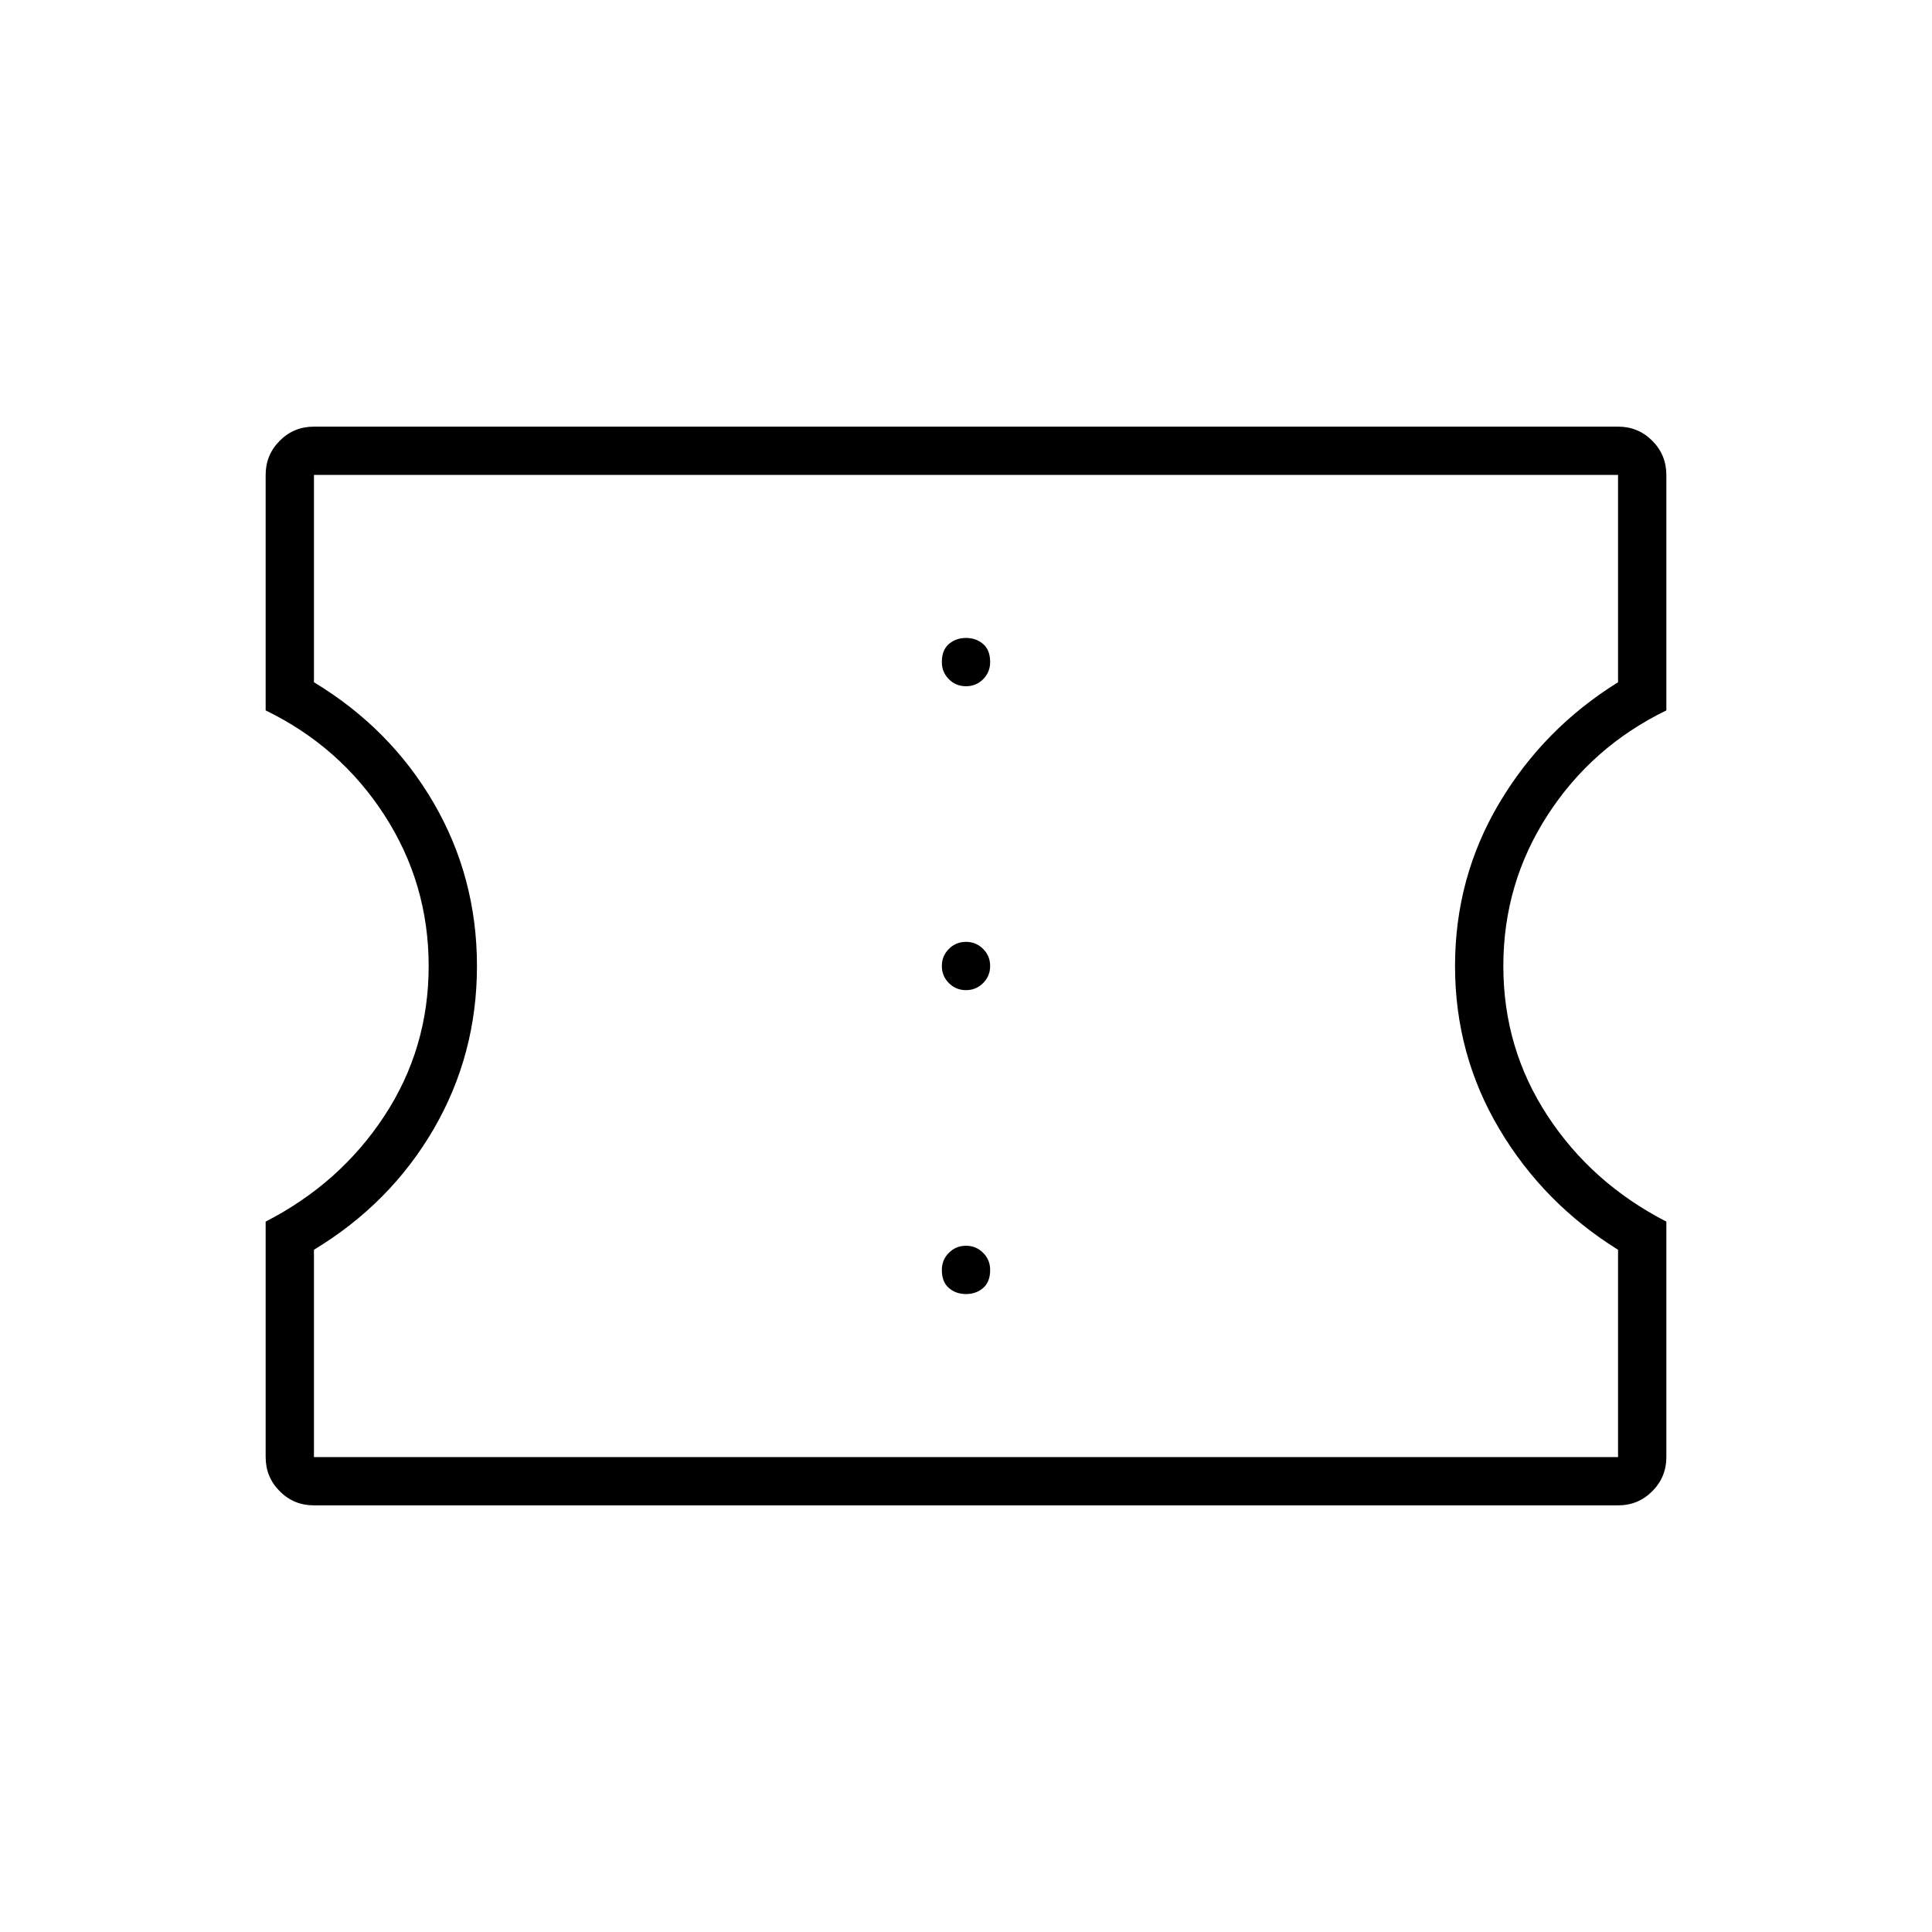 <svg xmlns="http://www.w3.org/2000/svg" height="40" width="40"><path d="M6.5 31.167q-.417 0-.708-.292-.292-.292-.292-.708v-4.875q1.542-.792 2.458-2.188.917-1.396.917-3.104 0-1.708-.917-3.125-.916-1.417-2.458-2.167V9.833q0-.416.292-.708.291-.292.708-.292h27q.417 0 .708.292.292.292.292.708v4.875q-1.542.75-2.458 2.167-.917 1.417-.917 3.125t.917 3.104q.916 1.396 2.458 2.188v4.875q0 .416-.292.708-.291.292-.708.292Zm0-1h27v-4.292q-1.542-.958-2.458-2.5-.917-1.542-.917-3.375t.917-3.375q.916-1.542 2.458-2.5V9.833h-27v4.292q1.583.958 2.479 2.5.896 1.542.896 3.375t-.896 3.375q-.896 1.542-2.479 2.5ZM20 26.792q.208 0 .354-.125t.146-.375q0-.209-.146-.354-.146-.146-.354-.146t-.354.146q-.146.145-.146.354 0 .25.146.375t.354.125Zm0-6.292q.208 0 .354-.146T20.5 20q0-.208-.146-.354T20 19.5q-.208 0-.354.146T19.5 20q0 .208.146.354T20 20.5Zm0-6.292q.208 0 .354-.145.146-.146.146-.355 0-.25-.146-.375T20 13.208q-.208 0-.354.125t-.146.375q0 .209.146.355.146.145.354.145ZM20 20Z"/></svg>